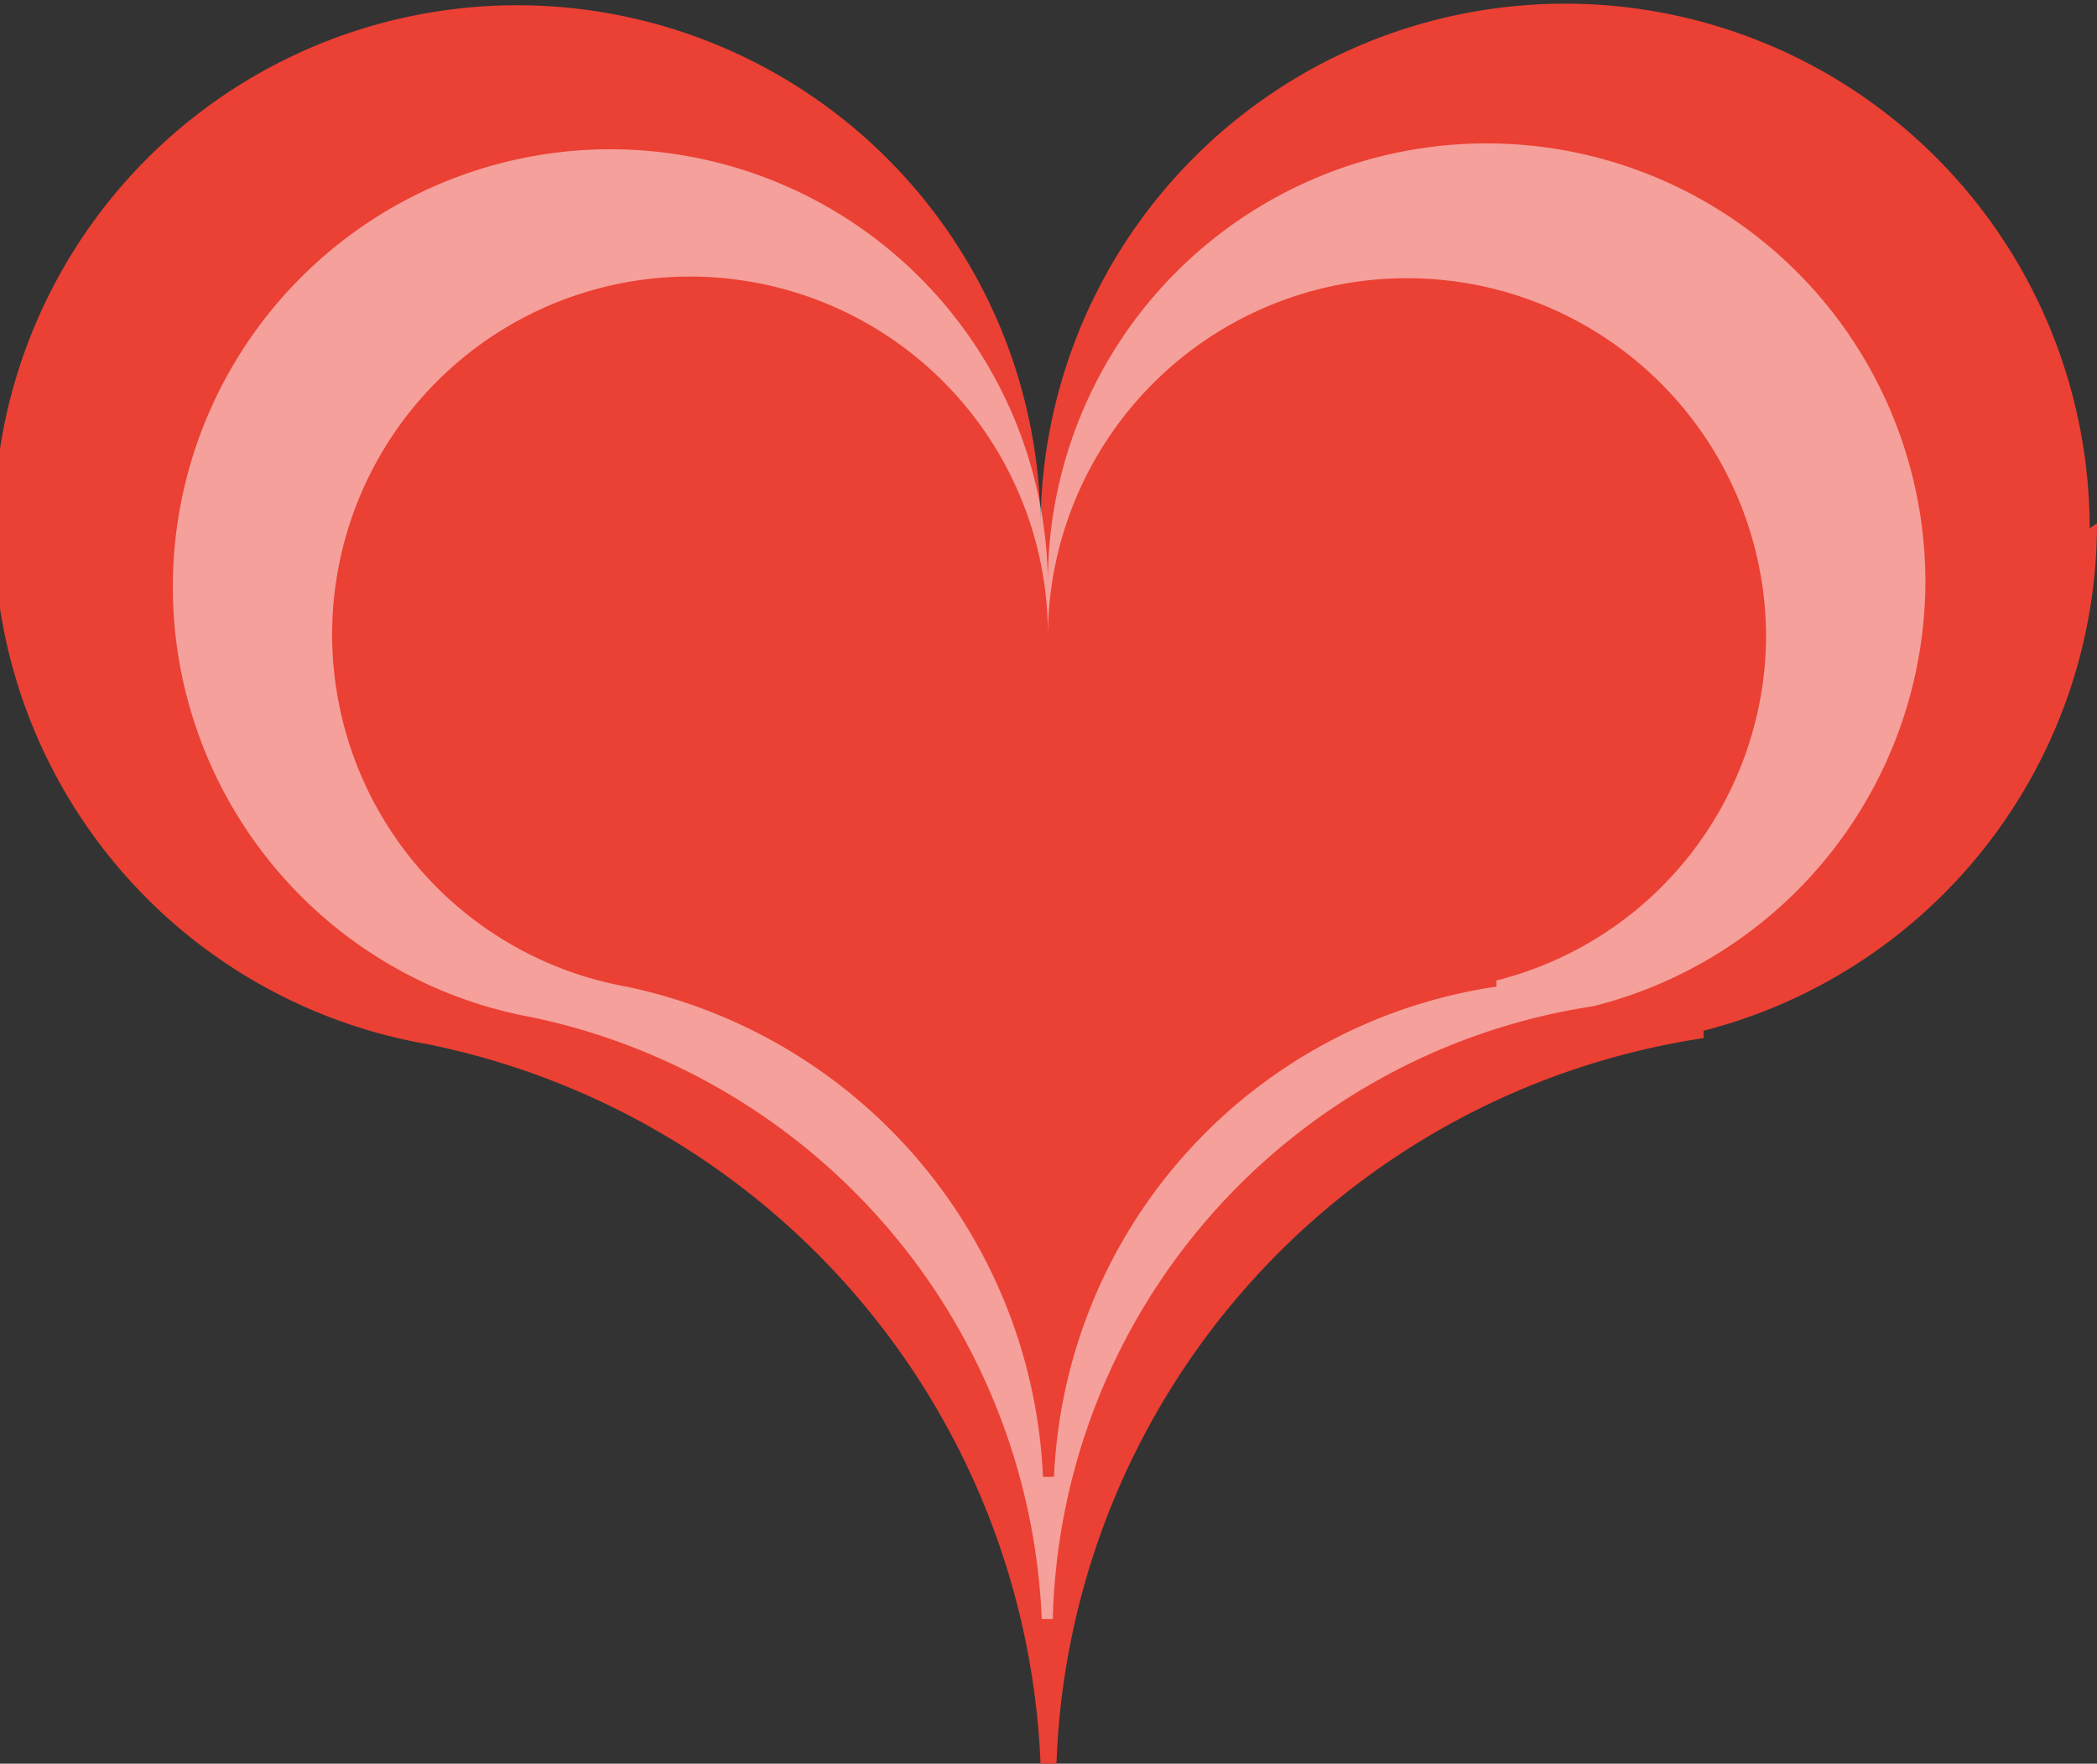 <svg id="Layer_1" data-name="Layer 1" xmlns="http://www.w3.org/2000/svg" viewBox="0 0 17.11 14.39"><rect x="0" y="0" width="17.11" height="14.39" fill="#333333" stroke="none"/><defs><style>.cls-1{fill:#eb4034;}.cls-2{fill:#fff;opacity:0.5;}</style></defs><path class="cls-1" d="M17.11,4.27A4.27,4.27,0,0,1,13.9,8.41v.06a6.21,6.21,0,0,0-5.28,5.92H8.49a6.25,6.25,0,0,0-5-5.87v0a4.27,4.27,0,1,1,5-4.21,1.83,1.83,0,0,1,0,.33h0a1.83,1.83,0,0,1,0-.33,4.28,4.28,0,0,1,8.56,0Z"/><path class="cls-2" d="M15.71,4.75A3.58,3.58,0,0,1,13,8.21v0a5.19,5.19,0,0,0-4.41,5H8.5A5.24,5.24,0,0,0,4.34,8.3v0A3.57,3.57,0,1,1,8.55,4.75a1.23,1.23,0,0,1,0,.27h0a1.23,1.23,0,0,1,0-.27,3.58,3.58,0,0,1,7.16,0Z"/><path class="cls-1" d="M14.41,5.2A2.91,2.91,0,0,1,12.21,8v.05a4.23,4.23,0,0,0-3.61,4H8.51a4.28,4.28,0,0,0-3.4-4v0A2.92,2.92,0,1,1,8.55,5.2a1.62,1.62,0,0,1,0,.22h0a.82.82,0,0,1,0-.22,2.93,2.93,0,0,1,5.86,0Z"/></svg>